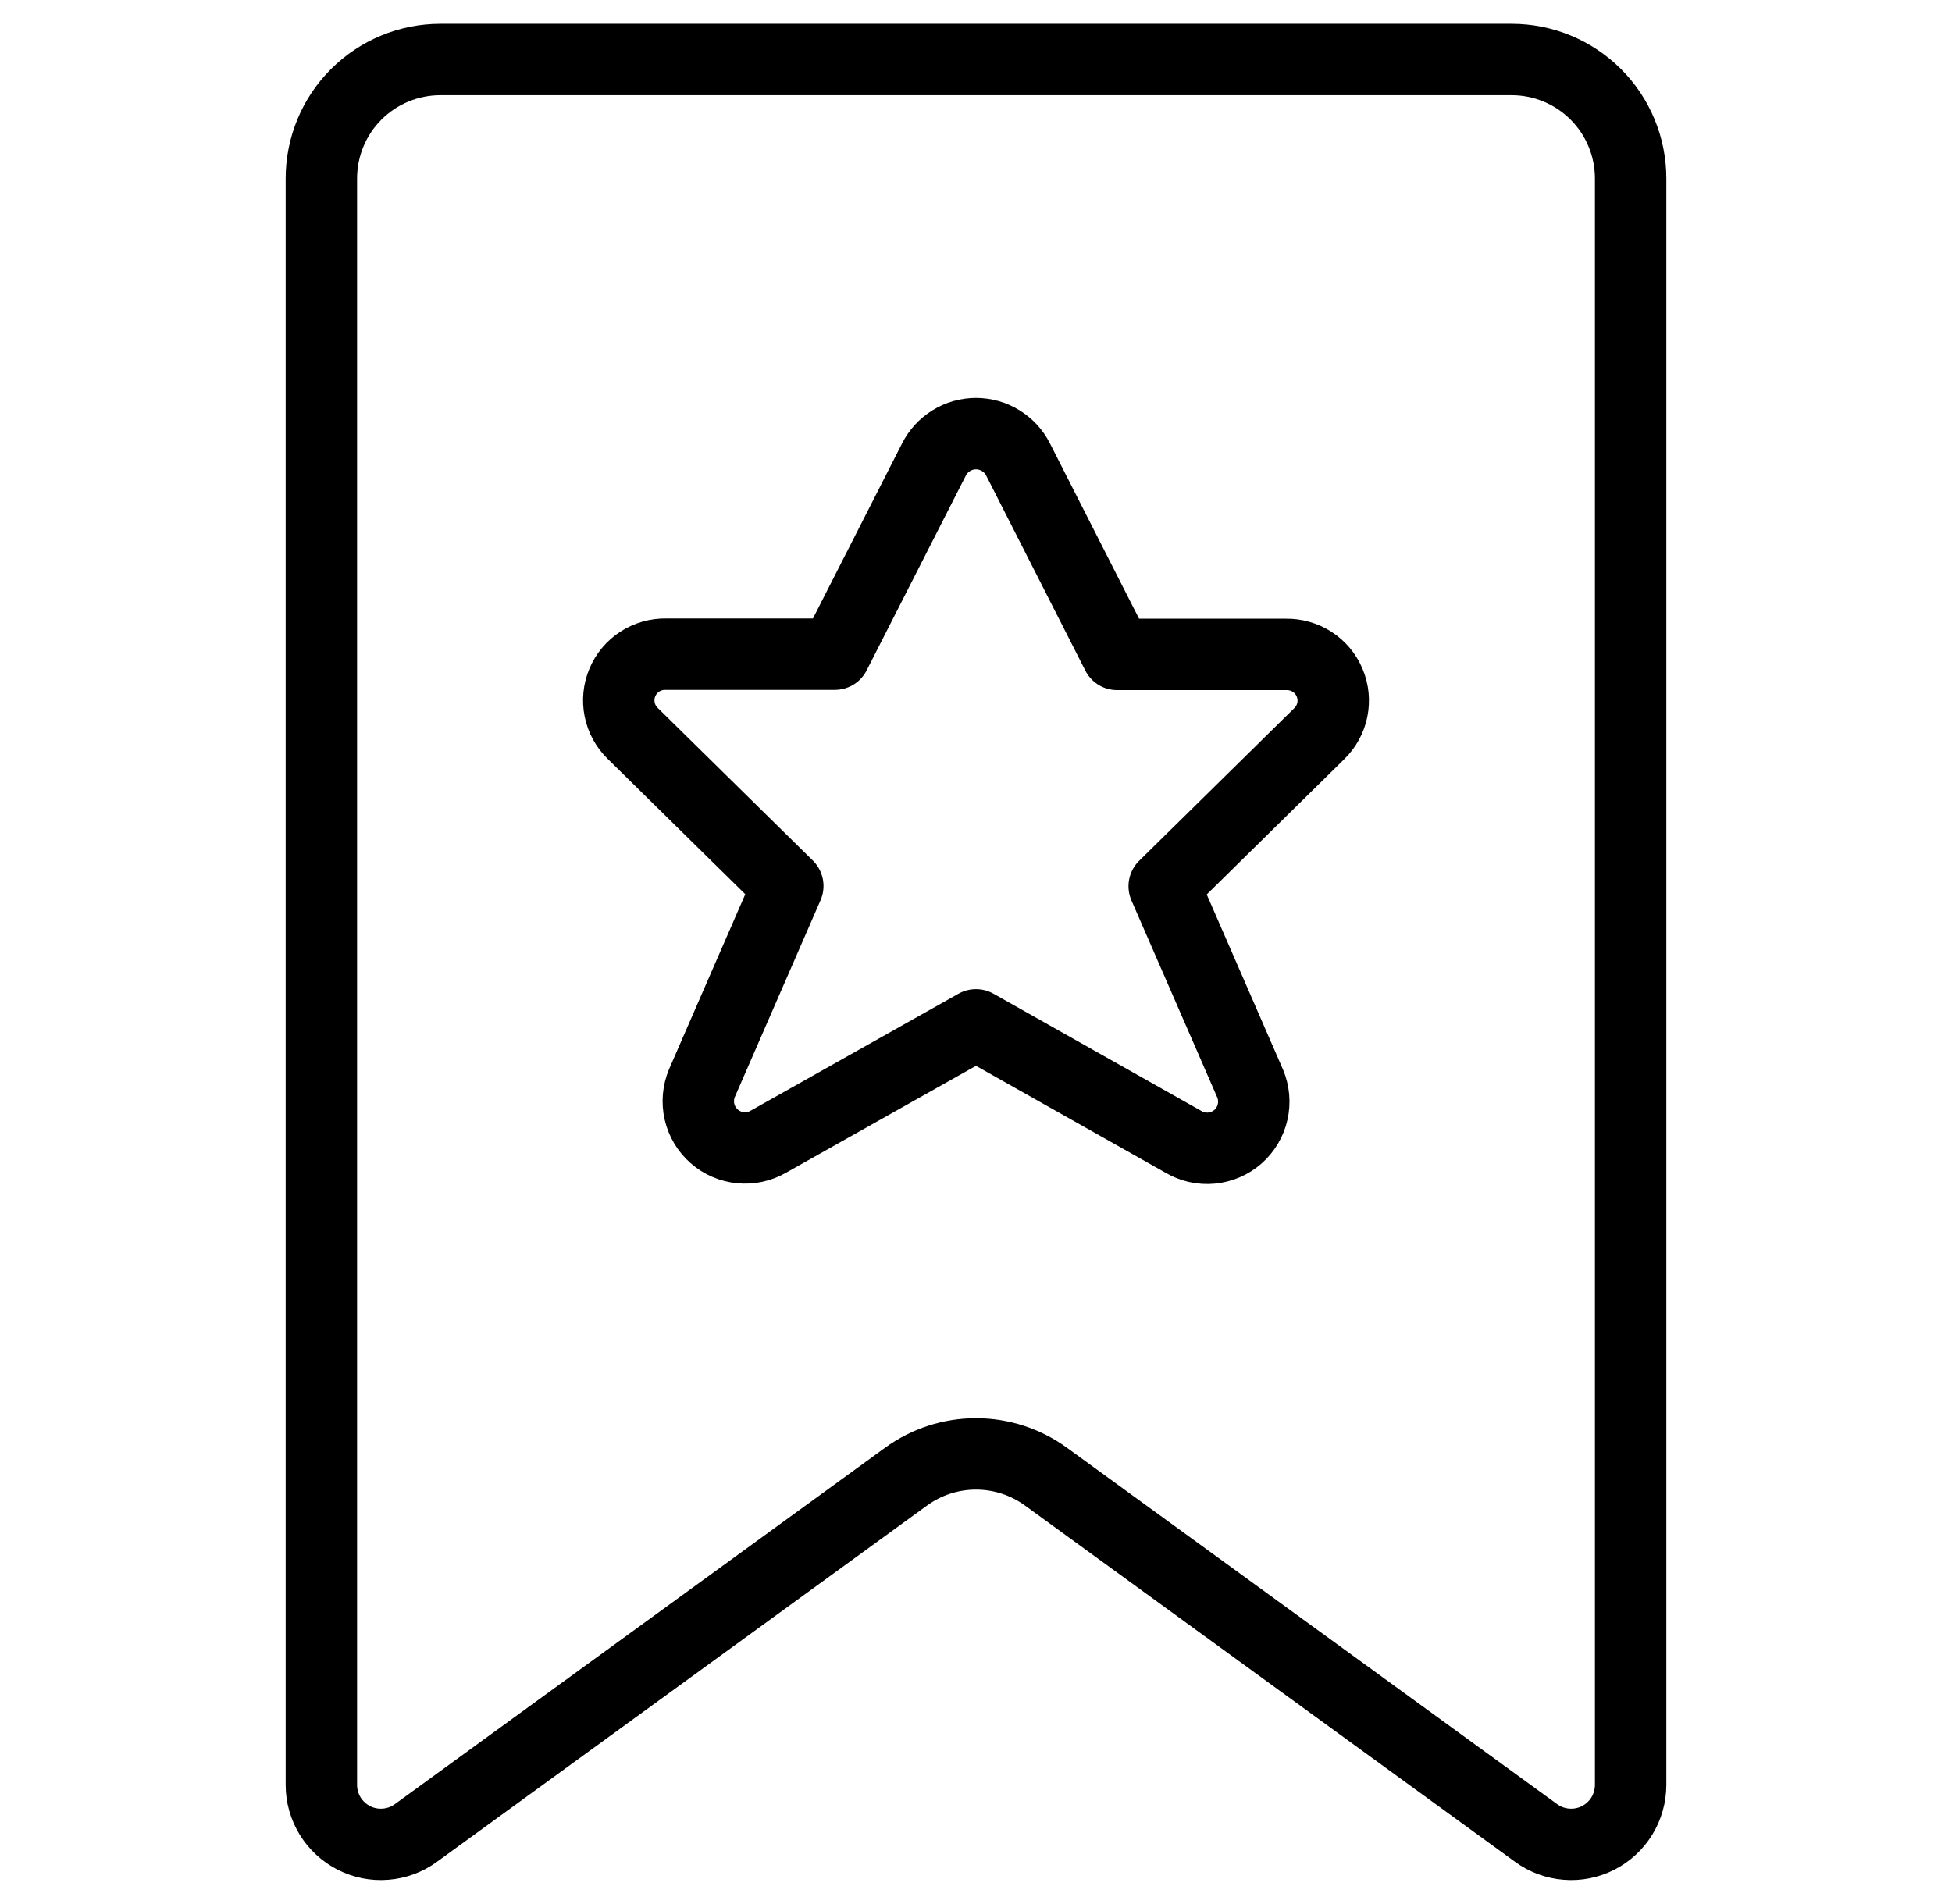 <svg width="41" height="40" viewBox="0 0 41 40" fill="none" xmlns="http://www.w3.org/2000/svg">
<path d="M32.265 38.508L21.97 31.022C21.543 30.711 21.028 30.544 20.5 30.544C19.972 30.544 19.457 30.711 19.03 31.022L8.735 38.508C8.549 38.644 8.329 38.725 8.099 38.743C7.869 38.762 7.639 38.716 7.434 38.612C7.229 38.507 7.056 38.348 6.935 38.152C6.815 37.956 6.75 37.73 6.75 37.5V3.75C6.75 3.087 7.013 2.451 7.482 1.982C7.951 1.513 8.587 1.25 9.25 1.25H31.75C32.413 1.25 33.049 1.513 33.518 1.982C33.987 2.451 34.25 3.087 34.25 3.75V37.5C34.249 37.73 34.185 37.956 34.065 38.152C33.944 38.348 33.772 38.507 33.566 38.612C33.361 38.716 33.131 38.762 32.901 38.743C32.671 38.725 32.451 38.644 32.265 38.508Z" stroke="black" stroke-width="1.5" stroke-linecap="round" stroke-linejoin="round"/>
<path d="M21.383 9.652L23.465 13.748H27.01C27.205 13.744 27.397 13.798 27.561 13.904C27.725 14.01 27.853 14.163 27.928 14.343C28.004 14.523 28.023 14.722 27.984 14.913C27.945 15.104 27.849 15.279 27.708 15.415L24.453 18.618L26.257 22.76C26.337 22.95 26.356 23.16 26.31 23.361C26.265 23.562 26.156 23.744 26.002 23.88C25.847 24.016 25.653 24.099 25.448 24.119C25.242 24.139 25.036 24.093 24.858 23.988L20.5 21.53L16.142 23.983C15.964 24.087 15.758 24.131 15.553 24.111C15.349 24.091 15.155 24.008 15.001 23.872C14.846 23.736 14.738 23.555 14.692 23.355C14.646 23.155 14.664 22.945 14.743 22.755L16.547 18.613L13.292 15.41C13.151 15.274 13.055 15.099 13.016 14.908C12.977 14.717 12.996 14.518 13.072 14.338C13.147 14.158 13.275 14.005 13.439 13.899C13.603 13.793 13.795 13.739 13.99 13.743H17.535L19.617 9.653C19.699 9.49 19.826 9.353 19.982 9.257C20.137 9.161 20.317 9.11 20.5 9.11C20.683 9.11 20.863 9.161 21.018 9.257C21.174 9.353 21.301 9.488 21.383 9.652Z" stroke="black" stroke-width="1.5" stroke-linecap="round" stroke-linejoin="round"/>
</svg>

